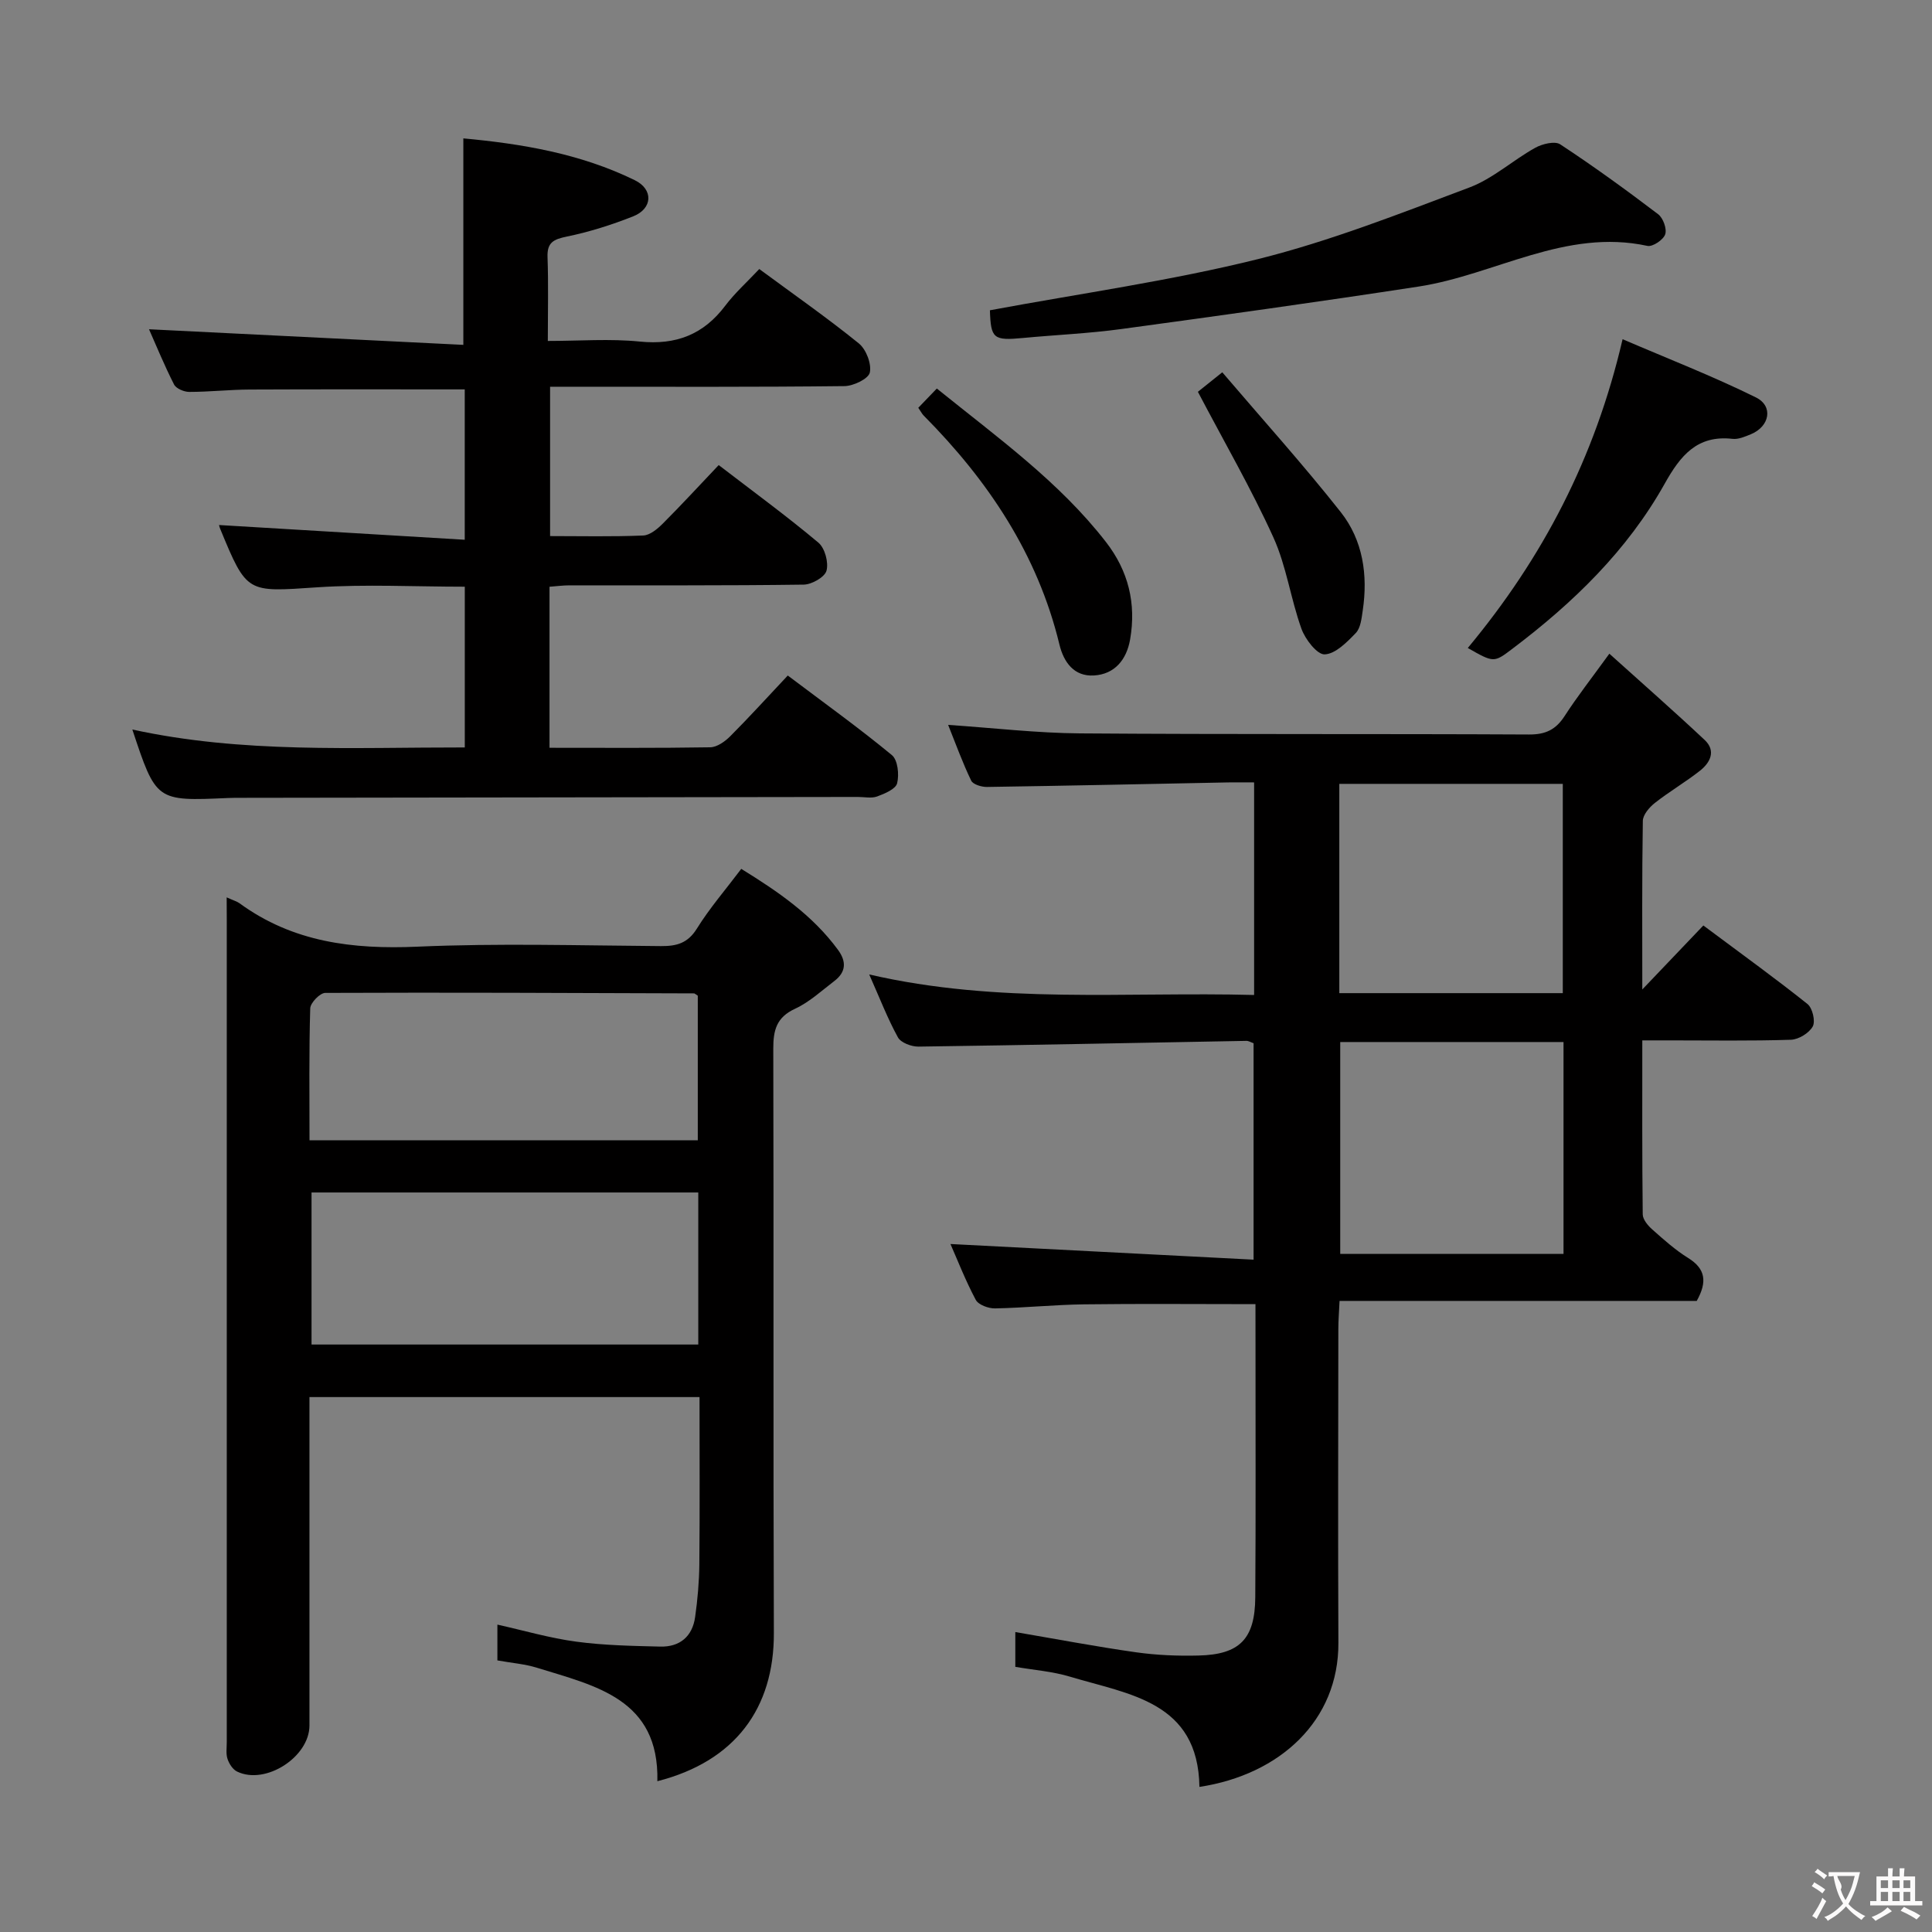 <svg enable-background="new 0 0 400 400" viewBox="0 0 400 400" xmlns="http://www.w3.org/2000/svg"><rect x="0" y="0" width="400" height="400" fill="#808080" stroke="none"/><g fill="#010000"><path d="m259.93 270.01c-12.25 0-23.86-.11-35.47.04-6.15.08-12.29.72-18.44.84-1.36.03-3.45-.74-4-1.77-2.16-4.06-3.83-8.37-5.24-11.56 20.66 1.07 41.49 2.14 62.76 3.24 0-15.7 0-30.24 0-44.81-.55-.19-1.02-.49-1.48-.49-22.63.41-45.26.88-67.89 1.19-1.45.02-3.65-.8-4.26-1.91-2.15-3.9-3.76-8.11-5.95-13.03 26.72 6.19 53.12 3.55 79.69 4.25 0-14.84 0-29.09 0-44.01-1.84 0-3.61-.03-5.37 0-16.64.33-33.28.69-49.92.94-1.12.02-2.9-.51-3.28-1.3-1.78-3.68-3.17-7.54-4.78-11.55 9.45.64 18.36 1.69 27.28 1.76 31 .23 62 .07 93 .23 3.4.02 5.53-1 7.35-3.81 2.61-4.04 5.59-7.84 9.27-12.92 6.79 6.12 13.35 11.87 19.71 17.84 2.44 2.28 1.18 4.71-.96 6.4-3 2.36-6.33 4.3-9.33 6.66-1.14.9-2.47 2.45-2.49 3.72-.19 11.81-.11 23.63-.11 34.9 4.07-4.27 8.32-8.72 12.64-13.25 8.43 6.29 15.13 11.12 21.57 16.27 1.03.83 1.67 3.56 1.08 4.64-.76 1.37-2.93 2.7-4.53 2.75-8.32.27-16.66.13-25 .13-1.79 0-3.58 0-5.76 0 0 12.41-.05 24.22.09 36.02.01 1.06 1.07 2.33 1.98 3.13 2.36 2.1 4.75 4.24 7.42 5.9 3.6 2.23 4 4.92 1.78 8.89-24.29 0-48.9 0-73.95 0-.1 2.27-.25 4.02-.25 5.78-.02 21.67-.09 43.33.01 65 .08 16.13-12.11 27.31-28.77 29.84-.27-17.69-14.56-19.13-26.79-22.82-3.6-1.09-7.45-1.37-11.33-2.04 0-2.56 0-4.84 0-7.2 8.44 1.44 16.69 3.01 25 4.19 4.26.6 8.63.78 12.93.67 8.52-.2 11.69-3.43 11.75-12.04.12-17.17.04-34.33.05-51.5-.01-2.98-.01-5.97-.01-9.21zm17.55-54.27v43.86h46.23c0-14.74 0-29.14 0-43.86-15.44 0-30.66 0-46.23 0zm-.19-10.12h46.27c0-14.66 0-29.01 0-43.33-15.6 0-30.83 0-46.27 0z"/><path d="m46.93 185.79c1.49.67 2.15.85 2.66 1.22 11.04 8.07 23.44 9.57 36.79 8.99 16.79-.74 33.64-.24 50.47-.12 3.25.02 5.54-.59 7.43-3.62 2.62-4.22 5.91-8.02 9.19-12.37 7.53 4.65 14.72 9.53 20.03 16.77 1.8 2.45 1.65 4.61-.76 6.45-2.64 2.01-5.16 4.37-8.13 5.74-3.86 1.78-4.52 4.45-4.51 8.29.11 40.31-.03 80.63.12 120.94.06 15.57-8 26.59-24.12 30.7.4-17.04-12.81-19.73-24.93-23.49-2.51-.78-5.2-.98-8.19-1.52 0-2.35 0-4.74 0-7.41 5.49 1.22 10.86 2.8 16.34 3.53 5.74.77 11.58.88 17.39 1.02 4.04.1 6.65-2.1 7.21-6.13.51-3.61.83-7.27.87-10.91.11-11.45.04-22.9.04-34.62-27.08 0-53.64 0-80.76 0v7.52c0 20.16.01 40.31 0 60.47 0 6.53-9.09 12.39-14.97 9.55-.9-.43-1.66-1.61-1.99-2.61-.36-1.05-.16-2.3-.16-3.47 0-56.81 0-113.61 0-170.42-.02-1.26-.02-2.55-.02-4.5zm97.64 61.1c-26.93 0-53.59 0-80.07 0v31.48h80.07c0-10.75 0-21.02 0-31.48zm-80.49-10.8h80.39c0-10.39 0-20.29 0-29.94-.5-.32-.64-.48-.78-.48-25.45-.09-50.9-.21-76.35-.1-1.09 0-3.08 2.06-3.11 3.2-.27 8.97-.15 17.95-.15 27.32z"/><path d="m96.23 154.75c0-11.25 0-22.14 0-33.28-10.39 0-20.54-.54-30.61.13-14.5.97-14.48 1.35-20.02-12.08-.18-.44-.27-.91-.25-.82 16.74 1.01 33.59 2.02 50.87 3.05 0-11.1 0-21.15 0-31.13-15.03 0-29.8-.04-44.58.03-4.15.02-8.3.49-12.46.49-1.08 0-2.72-.69-3.15-1.55-2-3.93-3.67-8.02-5.18-11.42 21.78 1.08 43.27 2.15 65.08 3.23 0-14.84 0-28.51 0-42.75 12 1.11 24.19 3.12 35.5 8.66 3.9 1.91 3.68 5.88-.31 7.47-4.44 1.76-9.06 3.23-13.73 4.19-2.74.57-4.15 1.18-4.03 4.28.2 5.47.06 10.96.06 17.34 6.58 0 12.88-.5 19.07.13 7.48.75 13.17-1.46 17.67-7.43 1.99-2.64 4.51-4.89 7.04-7.59 7.13 5.26 14.05 10.09 20.6 15.39 1.52 1.23 2.67 4.22 2.29 6.03-.27 1.3-3.39 2.8-5.26 2.82-18.33.21-36.66.13-54.99.13-1.82 0-3.65 0-5.95 0v30.92c6.42 0 12.86.15 19.29-.12 1.39-.06 2.94-1.36 4.04-2.46 3.87-3.87 7.57-7.9 11.58-12.12 7.34 5.63 14.17 10.63 20.63 16.05 1.35 1.13 2.15 4.09 1.69 5.81-.35 1.33-3.05 2.87-4.73 2.89-16.16.22-32.33.13-48.49.15-1.29 0-2.58.17-4.13.29v33.34c11.32 0 22.29.08 33.26-.1 1.41-.02 3.05-1.18 4.14-2.27 3.99-4 7.79-8.19 11.93-12.59 7.66 5.77 14.8 10.9 21.56 16.48 1.22 1.01 1.53 4.03 1.08 5.83-.3 1.2-2.57 2.15-4.14 2.73-1.17.43-2.63.1-3.97.1-42.49.06-84.98.12-127.47.18-1 0-2-.01-3 .04-14.84.66-14.84.66-19.76-14.18 22.8 4.98 45.65 3.68 68.83 3.71z"/><path d="m204.95 64.24c18.81-3.5 37.41-6.09 55.52-10.6 14.89-3.71 29.33-9.4 43.74-14.82 4.88-1.83 8.98-5.63 13.62-8.21 1.47-.82 4.07-1.46 5.19-.73 6.94 4.56 13.67 9.45 20.28 14.47 1.03.78 1.85 3.04 1.46 4.17-.38 1.13-2.6 2.62-3.67 2.39-17-3.68-31.56 5.99-47.4 8.42-20.47 3.14-40.99 6-61.51 8.79-6.74.92-13.55 1.21-20.33 1.85-6.18.59-6.71.15-6.9-5.73z"/><path d="m303.89 134.16c15.5-18.64 26.32-39.29 32.05-63.93 9.35 4.02 18.67 7.64 27.6 12.05 3.67 1.81 2.85 6.01-1.01 7.61-1.22.5-2.6 1.11-3.83.97-7.34-.83-10.8 3.49-14.03 9.26-7.75 13.85-18.95 24.69-31.52 34.18-3.86 2.93-3.86 2.93-9.26-.14z"/><path d="m190.12 84.43c1.2-1.25 2.42-2.51 3.84-3.99 12.6 10.18 25.32 19.28 35.01 31.77 4.66 6 6.3 12.74 5.01 20.17-.73 4.19-3.18 7.22-7.51 7.47-4.08.24-6.24-2.72-7.13-6.42-4.52-18.68-14.76-33.94-28.09-47.38-.34-.34-.56-.79-1.13-1.62z"/><path d="m248.01 81.12c1.06-.85 2.58-2.07 5.05-4.04 8.34 9.77 16.76 19.11 24.53 28.95 4.59 5.82 5.65 13.01 4.55 20.37-.24 1.61-.43 3.6-1.43 4.65-1.83 1.9-4.21 4.34-6.45 4.43-1.57.07-4.02-3.11-4.81-5.3-2.23-6.21-3.11-12.97-5.81-18.92-4.57-10.07-10.14-19.68-15.63-30.14z"/></g><path d="m377.9 391.2c-.2.3-.4.5-.6.8-.7-.6-1.4-1-2.2-1.5.2-.3.4-.5.5-.8.6.4 1.4.8 2.3 1.5zm-1.8 6.1c-.2-.2-.5-.4-.9-.6.4-.6.8-1.2 1.2-1.9s.7-1.3.9-1.9c.3.3.5.5.8.7-.7 1.3-1.4 2.6-2 3.7zm2.2-9c-.3.3-.5.5-.6.8-.6-.6-1.3-1.1-2-1.5.3-.3.5-.5.6-.7.6.5 1.3.9 2 1.4zm.3.2v-.9h2 4.5c-.3 1.3-.6 2.5-1 3.6s-.9 2.1-1.4 3c.4.5 1 1 1.6 1.4s1.2.8 1.9 1.1c-.3.2-.5.4-.8.8-.4-.3-1-.7-1.6-1.2s-1.2-1.1-1.6-1.6c-.5.6-1.1 1.1-1.7 1.6s-1.4.9-2.1 1.4c-.1-.3-.3-.5-.7-.8.6-.2 1.2-.5 1.9-1s1.4-1.1 2-1.8c-.5-.8-.9-1.6-1.2-2.5s-.6-2-.8-3.2c-.4.1-.7.1-1 .1zm2.5 2.7c.3 1 .7 1.7 1 2.2.3-.5.6-1.1 1-2s.6-1.9.9-3h-3.2-.4c.1.9 1.3 1.8.7 2.8z" fill="#fbfafa"/><path d="m396.5 388.5v1.5 3.6h1.5v.9c-.4 0-1 0-1.7 0h-7.9c-.5 0-.9 0-1.2 0v-.9h1.3v-3.5c0-.7 0-1.2 0-1.6h2.4c0-.8 0-1.4 0-1.7h1c0 .3-.1.8-.1 1.7h1.5c0-.8 0-1.4 0-1.7h1c0 .3-.1.9-.1 1.7zm-8.2 9.2c-.2-.3-.5-.5-.8-.8.8-.3 1.4-.6 1.9-.9s1-.7 1.4-1.1c.3.3.6.5.9.8-1.6 1-2.8 1.6-3.4 2zm2.6-6.8v-1.6h-1.5v1.6zm0 2.7v-1.9h-1.5v1.9zm2.4-2.7v-1.6h-1.5v1.6zm0 2.7v-1.9h-1.5v1.9zm.2 2 .7-.8c.4.2.9.5 1.6.8s1.3.7 1.8 1c-.3.3-.5.5-.8.8-.4-.3-1.5-1-3.3-1.8zm2-4.7v-1.6h-1.4v1.6zm0 2.7v-1.9h-1.4v1.9z" fill="#fbfafa"/></svg>